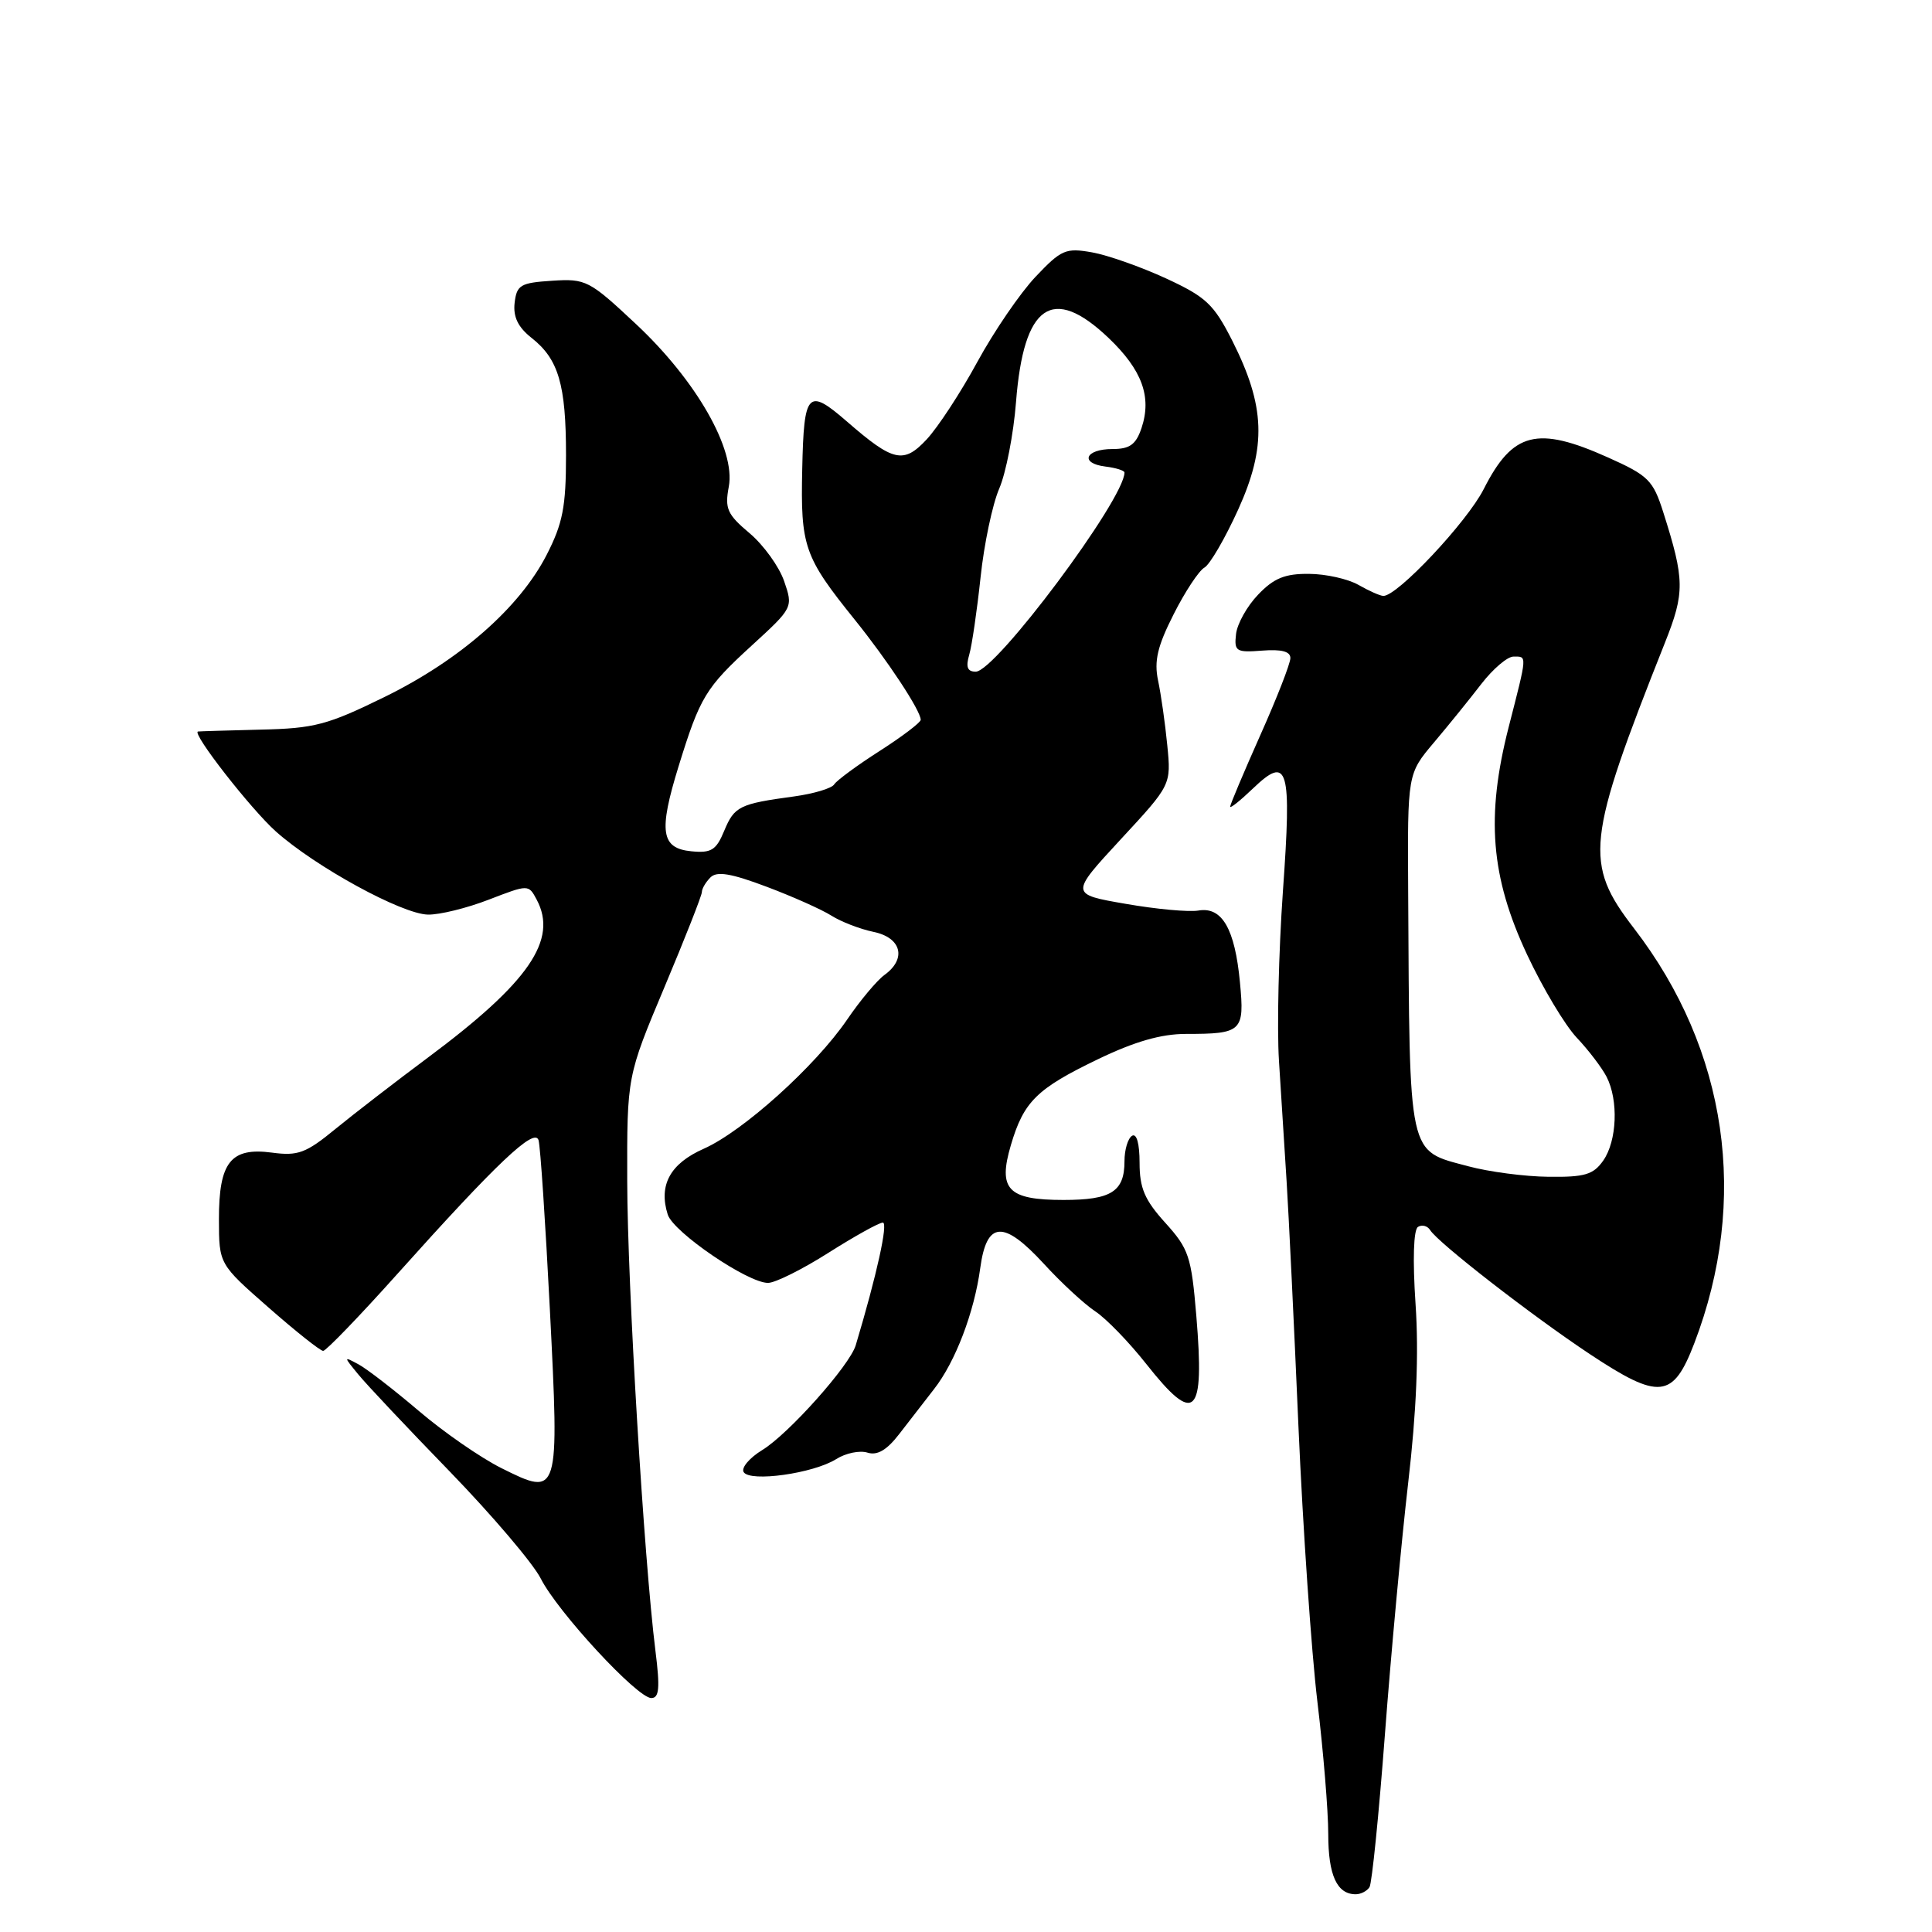<?xml version="1.0" encoding="UTF-8" standalone="no"?>
<!DOCTYPE svg PUBLIC "-//W3C//DTD SVG 1.1//EN" "http://www.w3.org/Graphics/SVG/1.1/DTD/svg11.dtd" >
<svg xmlns="http://www.w3.org/2000/svg" xmlns:xlink="http://www.w3.org/1999/xlink" version="1.1" viewBox="0 0 256 256">
 <g >
 <path fill="currentColor"
d=" M 181.47 250.05 C 181.79 249.52 182.71 240.41 183.51 229.80 C 184.31 219.18 185.70 204.20 186.59 196.50 C 187.69 187.07 188.01 179.34 187.57 172.83 C 187.17 166.92 187.30 162.93 187.89 162.57 C 188.42 162.24 189.15 162.43 189.50 162.99 C 190.53 164.66 202.94 174.30 210.65 179.42 C 219.87 185.53 221.68 185.35 224.50 178.00 C 231.79 158.98 228.91 139.12 216.52 123.02 C 209.86 114.37 210.17 111.45 220.61 85.17 C 223.26 78.51 223.24 76.84 220.39 67.87 C 219.04 63.63 218.42 63.01 213.08 60.62 C 203.68 56.40 200.44 57.22 196.60 64.81 C 194.38 69.18 185.11 79.05 183.29 78.96 C 182.86 78.95 181.38 78.29 180.00 77.50 C 178.62 76.71 175.67 76.05 173.44 76.04 C 170.27 76.01 168.79 76.61 166.72 78.78 C 165.25 80.30 163.93 82.66 163.78 84.03 C 163.52 86.31 163.79 86.48 167.25 86.21 C 169.81 86.01 171.00 86.32 170.98 87.21 C 170.98 87.92 169.18 92.53 166.98 97.45 C 164.79 102.37 163.00 106.62 163.00 106.89 C 163.00 107.16 164.35 106.08 166.01 104.49 C 170.70 100.00 171.17 101.60 169.99 118.13 C 169.43 126.11 169.19 136.21 169.47 140.57 C 169.74 144.93 170.20 152.10 170.48 156.50 C 170.76 160.90 171.47 175.53 172.05 189.00 C 172.64 202.47 173.77 218.89 174.56 225.47 C 175.35 232.05 176.00 239.95 176.00 243.02 C 176.00 248.48 177.15 251.00 179.64 251.00 C 180.32 251.00 181.15 250.57 181.47 250.05 Z  M 86.85 218.75 C 85.32 206.49 83.14 170.27 83.11 156.55 C 83.08 142.61 83.08 142.61 88.04 130.81 C 90.77 124.32 93.00 118.65 93.00 118.21 C 93.00 117.76 93.51 116.89 94.14 116.26 C 94.99 115.41 96.86 115.72 101.56 117.49 C 105.02 118.79 108.89 120.52 110.17 121.33 C 111.45 122.14 113.96 123.11 115.75 123.48 C 119.46 124.25 120.16 127.05 117.19 129.19 C 116.20 129.91 113.97 132.57 112.25 135.10 C 108.03 141.28 98.47 149.89 93.26 152.21 C 88.80 154.18 87.24 157.03 88.48 160.94 C 89.23 163.28 99.10 170.01 101.77 169.99 C 102.72 169.99 106.33 168.19 109.79 165.99 C 113.25 163.80 116.48 162.00 116.98 162.00 C 117.71 162.00 116.18 168.94 113.39 178.25 C 112.59 180.93 104.47 190.03 101.00 192.14 C 99.30 193.18 98.19 194.50 98.54 195.06 C 99.38 196.42 107.78 195.24 110.80 193.34 C 112.06 192.54 113.92 192.16 114.94 192.48 C 116.24 192.89 117.50 192.16 119.15 190.02 C 120.44 188.34 122.52 185.67 123.76 184.07 C 126.59 180.46 129.10 173.88 129.89 168.01 C 130.74 161.78 132.95 161.63 138.30 167.44 C 140.62 169.98 143.70 172.82 145.14 173.77 C 146.58 174.72 149.62 177.86 151.90 180.75 C 158.36 188.93 159.63 187.71 158.52 174.37 C 157.86 166.48 157.53 165.48 154.40 162.02 C 151.67 159.00 151.00 157.43 151.00 154.07 C 151.00 151.53 150.61 150.13 150.00 150.50 C 149.45 150.84 149.00 152.35 149.00 153.86 C 149.00 157.89 147.26 159.00 140.92 159.00 C 133.54 159.00 132.21 157.61 133.95 151.72 C 135.65 145.96 137.37 144.26 145.47 140.36 C 150.34 138.01 153.86 137.00 157.14 137.00 C 164.58 137.00 164.92 136.68 164.30 130.17 C 163.63 123.07 161.93 120.12 158.81 120.65 C 157.54 120.87 153.19 120.47 149.14 119.76 C 141.78 118.49 141.78 118.49 148.48 111.24 C 155.19 104.00 155.19 104.00 154.67 98.75 C 154.39 95.86 153.84 92.00 153.45 90.17 C 152.91 87.59 153.36 85.64 155.51 81.40 C 157.02 78.40 158.86 75.62 159.59 75.21 C 160.32 74.80 162.33 71.34 164.07 67.51 C 167.85 59.16 167.66 53.82 163.28 45.14 C 160.83 40.30 159.80 39.34 154.50 36.89 C 151.20 35.37 146.79 33.81 144.71 33.44 C 141.21 32.82 140.63 33.07 137.21 36.68 C 135.17 38.84 131.70 43.92 129.50 47.96 C 127.30 52.01 124.28 56.62 122.79 58.22 C 119.73 61.50 118.37 61.20 112.22 55.85 C 107.03 51.35 106.52 51.89 106.30 62.14 C 106.07 72.41 106.54 73.77 113.24 82.09 C 117.61 87.51 122.00 94.17 122.00 95.38 C 122.00 95.73 119.55 97.59 116.57 99.50 C 113.58 101.41 110.87 103.41 110.54 103.93 C 110.22 104.46 107.83 105.17 105.23 105.53 C 97.98 106.51 97.31 106.84 95.96 110.09 C 94.90 112.65 94.25 113.06 91.61 112.80 C 87.58 112.41 87.25 110.18 89.91 101.56 C 92.76 92.34 93.48 91.14 99.65 85.50 C 105.08 80.53 105.10 80.48 103.90 77.00 C 103.24 75.08 101.18 72.22 99.32 70.65 C 96.36 68.16 96.02 67.40 96.57 64.48 C 97.49 59.56 92.26 50.41 84.25 42.92 C 78.08 37.14 77.63 36.91 73.16 37.20 C 68.96 37.47 68.47 37.76 68.19 40.13 C 67.98 41.99 68.64 43.35 70.42 44.76 C 74.01 47.58 75.00 50.95 75.00 60.32 C 75.00 67.15 74.57 69.35 72.44 73.51 C 68.85 80.51 60.96 87.44 51.00 92.33 C 43.38 96.07 41.67 96.52 34.50 96.68 C 30.10 96.79 26.38 96.90 26.23 96.93 C 25.38 97.14 33.23 107.20 36.55 110.17 C 41.83 114.88 53.25 121.12 56.71 121.19 C 58.25 121.22 61.87 120.33 64.76 119.21 C 70.03 117.18 70.03 117.18 71.11 119.20 C 73.96 124.53 70.09 130.17 56.71 140.13 C 52.43 143.32 46.92 147.57 44.45 149.59 C 40.54 152.80 39.48 153.19 36.05 152.73 C 30.57 152.00 29.00 153.98 29.01 161.58 C 29.02 167.50 29.02 167.50 35.58 173.25 C 39.18 176.41 42.44 179.00 42.82 179.00 C 43.20 179.00 47.65 174.39 52.70 168.75 C 65.82 154.10 70.84 149.35 71.36 151.08 C 71.60 151.86 72.27 161.95 72.86 173.50 C 74.12 198.29 74.10 198.35 66.45 194.54 C 63.72 193.18 58.79 189.77 55.50 186.96 C 52.20 184.15 48.60 181.37 47.50 180.78 C 45.51 179.71 45.51 179.72 47.46 182.10 C 48.53 183.42 54.00 189.22 59.61 195.00 C 65.21 200.78 70.63 207.15 71.65 209.16 C 73.89 213.59 84.44 225.00 86.30 225.00 C 87.35 225.00 87.47 223.68 86.85 218.75 Z  M 194.57 154.54 C 186.47 152.37 186.79 153.79 186.59 118.02 C 186.50 102.54 186.50 102.54 190.00 98.39 C 191.93 96.11 194.76 92.61 196.29 90.62 C 197.83 88.63 199.74 87.00 200.54 87.00 C 202.37 87.00 202.40 86.61 199.91 96.33 C 196.87 108.20 197.52 116.19 202.35 126.50 C 204.41 130.90 207.37 135.85 208.93 137.50 C 210.49 139.15 212.26 141.48 212.88 142.68 C 214.48 145.80 214.26 151.18 212.44 153.78 C 211.13 155.65 209.99 155.99 205.19 155.93 C 202.06 155.90 197.28 155.27 194.57 154.54 Z  M 128.43 86.75 C 128.79 85.51 129.46 80.90 129.93 76.50 C 130.39 72.10 131.51 66.81 132.40 64.75 C 133.29 62.69 134.30 57.52 134.63 53.25 C 135.64 40.33 139.45 37.70 146.88 44.77 C 151.33 49.01 152.64 52.58 151.26 56.71 C 150.52 58.91 149.70 59.50 147.41 59.50 C 143.79 59.50 143.02 61.39 146.47 61.82 C 147.86 61.99 149.00 62.35 149.00 62.61 C 149.00 66.14 131.93 89.00 129.29 89.00 C 128.18 89.00 127.95 88.39 128.43 86.75 Z "/>
</g>
</svg>
